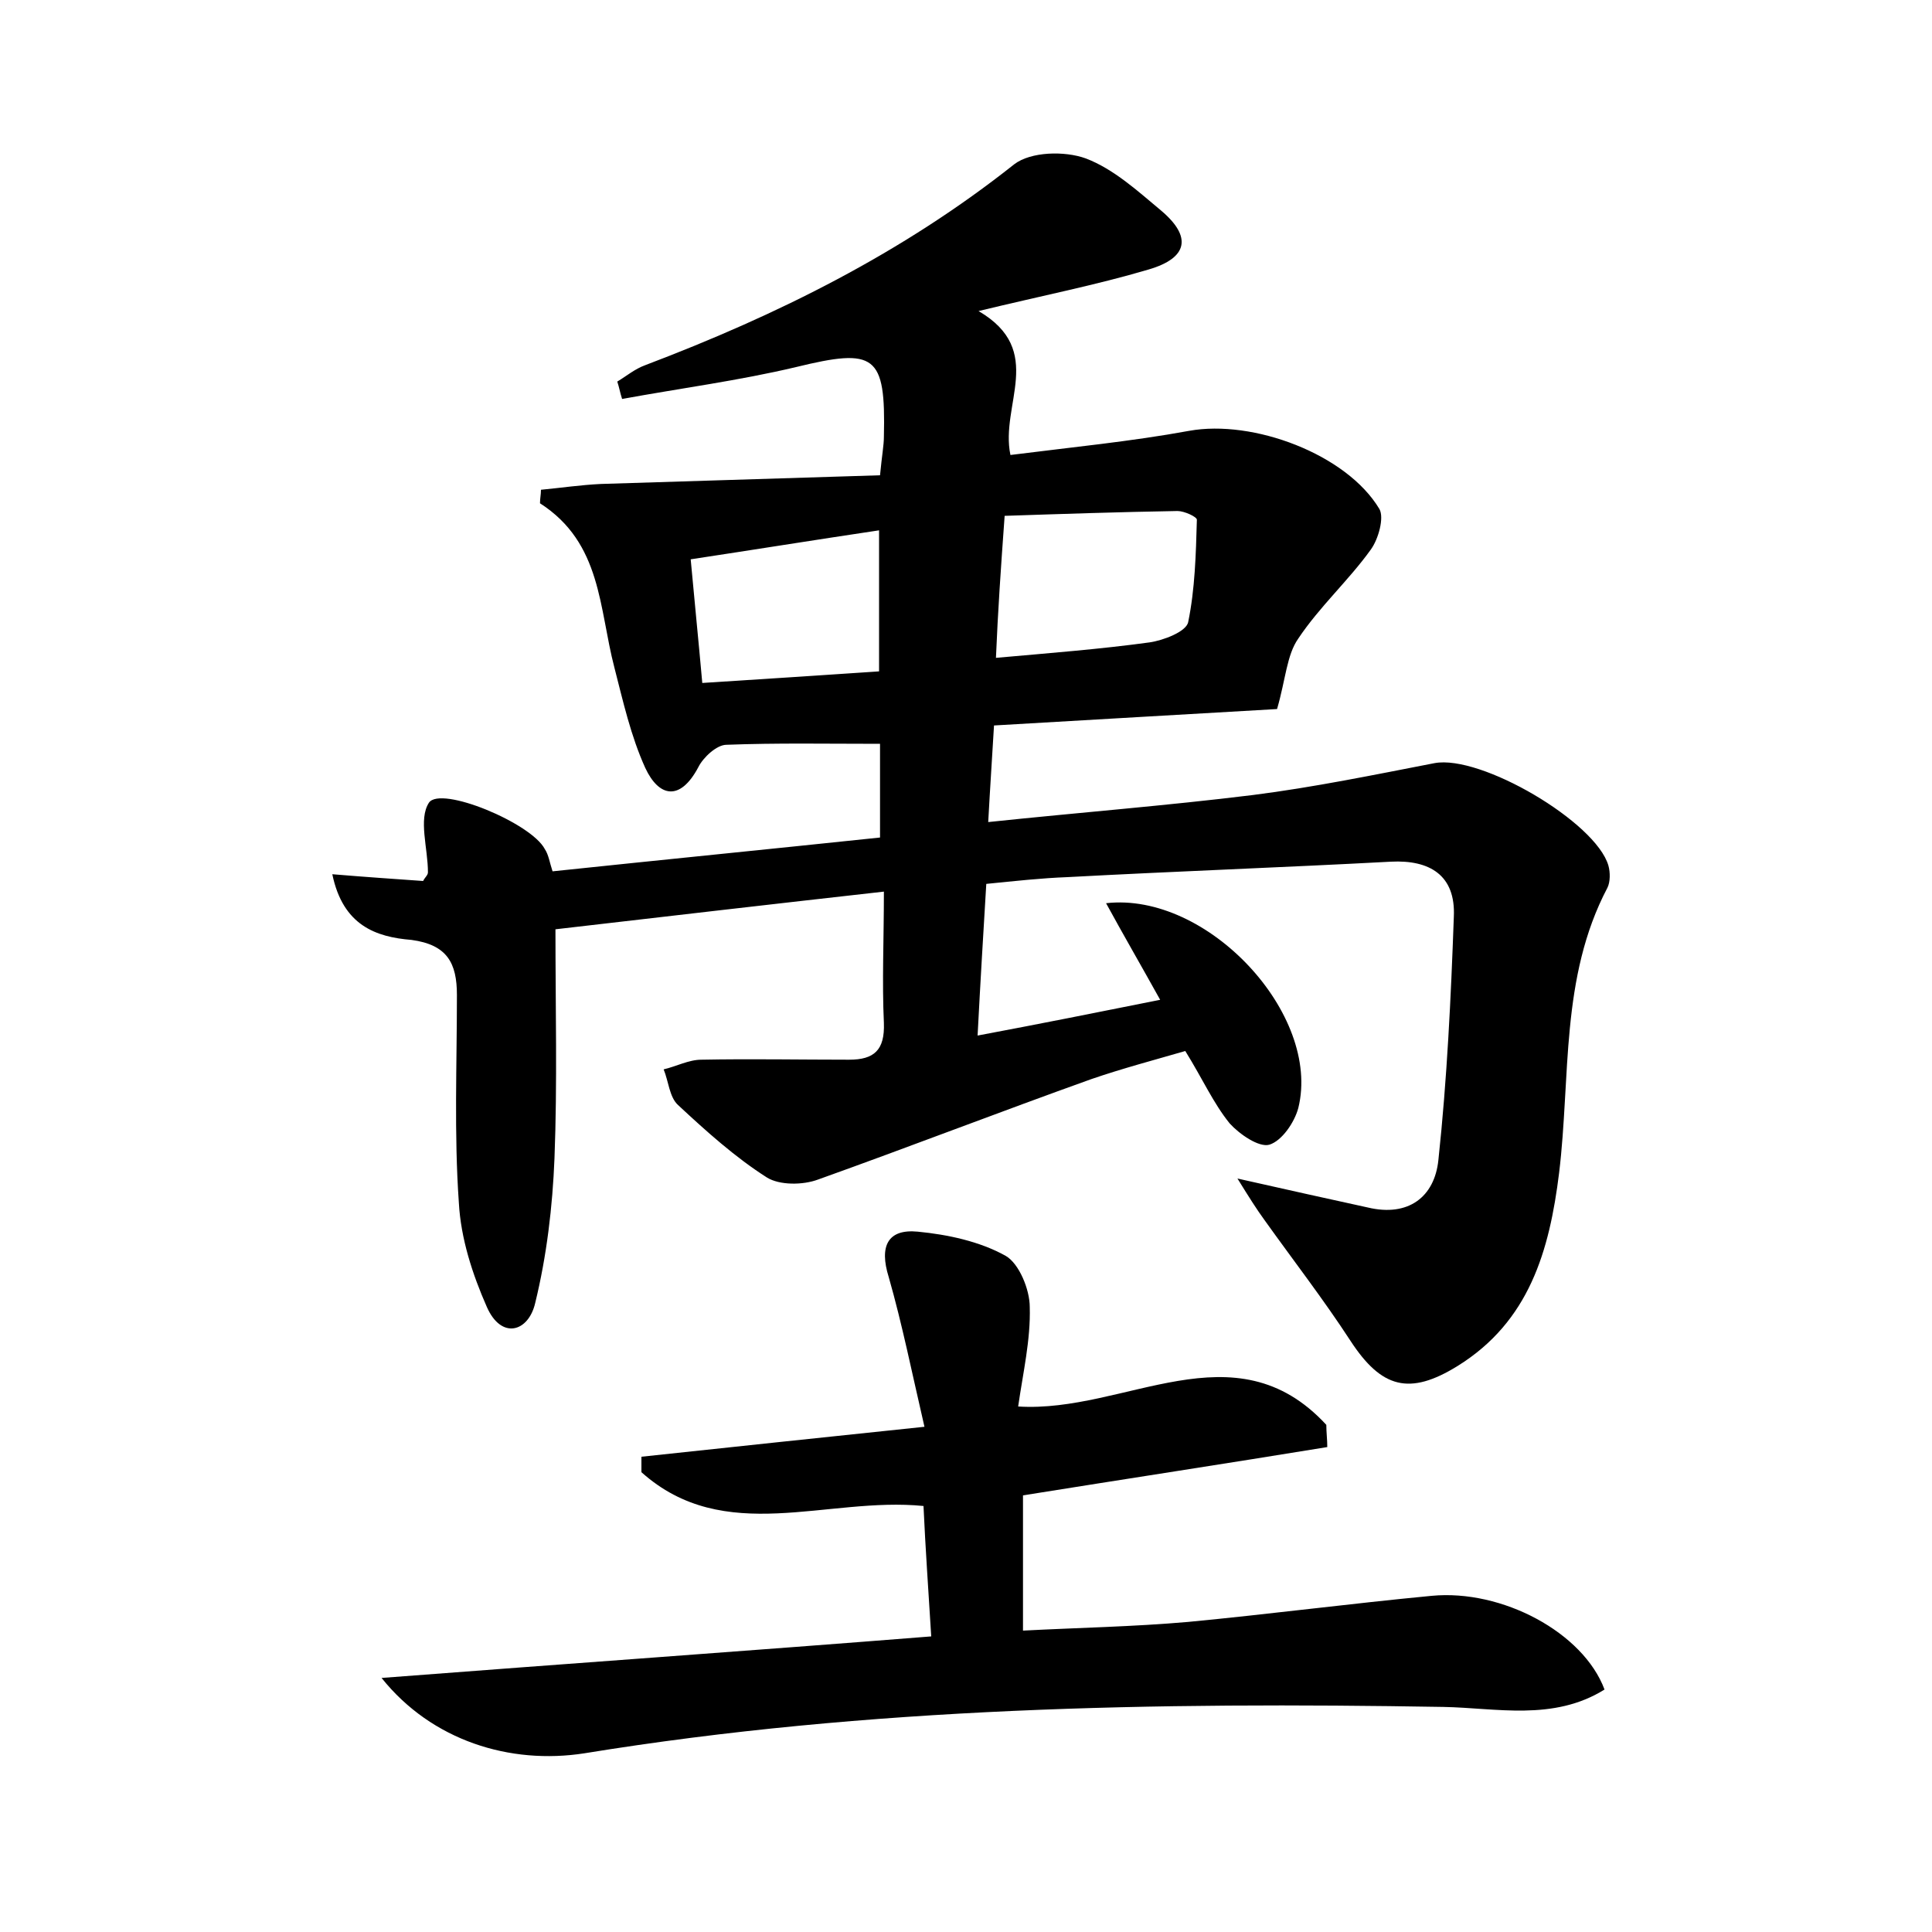 <?xml version="1.0" encoding="utf-8"?>
<!-- Generator: Adobe Illustrator 22.0.0, SVG Export Plug-In . SVG Version: 6.00 Build 0)  -->
<svg version="1.1" id="图层_1" xmlns="http://www.w3.org/2000/svg" xmlns:xlink="http://www.w3.org/1999/xlink" x="0px" y="0px"
	 viewBox="0 0 200 200" style="enable-background:new 0 0 200 200;" xml:space="preserve">
<style type="text/css">
	.st0{fill:#FFFFFF;}
</style>
<g>
	
	<path d="M34.4,90.5c3.6,0.3,6.6,0.5,9.4,0.7c0.2-0.4,0.5-0.6,0.5-0.9c0-2.5-1-5.5,0.1-7.2c1.2-1.8,10.6,2.1,12,4.8
		c0.4,0.6,0.5,1.4,0.8,2.3c11.4-1.2,22.5-2.3,33.9-3.5c0-3.4,0-6.7,0-9.7c-5.5,0-10.7-0.1-15.9,0.1c-1,0-2.4,1.3-2.9,2.3
		c-1.9,3.6-4.1,3.1-5.5,0.1c-1.5-3.3-2.3-6.9-3.2-10.4c-1.6-6.1-1.3-12.9-7.7-17c0-0.5,0.1-0.9,0.1-1.4c2.1-0.2,4.1-0.5,6.2-0.6
		c9.6-0.3,19.3-0.6,28.9-0.9c0.2-2.1,0.4-3.1,0.4-4c0.2-8.5-0.9-9.2-9.1-7.2c-5.9,1.4-12,2.2-18,3.3c-0.2-0.6-0.3-1.2-0.5-1.8
		c1-0.6,1.8-1.3,2.9-1.7c13.7-5.2,26.6-11.6,38.2-20.8c1.7-1.3,5.2-1.4,7.4-0.6c2.9,1.1,5.4,3.4,7.8,5.4c3.2,2.7,2.8,4.9-1.3,6.1
		c-5.4,1.6-11,2.7-17.6,4.3c7,4.1,2.2,9.7,3.3,14.9c6.3-0.8,12.5-1.4,18.5-2.5c6.6-1.2,16.3,2.4,19.7,8.1c0.5,0.9-0.1,3.1-0.9,4.2
		c-2.3,3.2-5.3,5.9-7.5,9.2c-1.2,1.7-1.3,4.2-2.2,7.3c-8.8,0.5-18.9,1.1-29.3,1.7c-0.2,3.4-0.4,6.3-0.6,10c9.5-1,18.5-1.7,27.4-2.8
		c6.3-0.8,12.6-2.1,18.8-3.3c4.8-0.9,16.7,6.1,18,10.6c0.2,0.7,0.2,1.7-0.1,2.3c-4.9,9.3-3.8,19.6-5,29.5c-1,8.1-3.1,15.4-10.5,20
		c-5,3.1-7.9,2.3-11.1-2.6c-2.8-4.3-5.9-8.3-8.9-12.5c-0.8-1.1-1.5-2.2-2.8-4.3c5.3,1.2,9.4,2.1,13.5,3c4.2,1,6.9-1.1,7.3-4.9
		c0.9-8.4,1.3-16.8,1.6-25.2c0.2-4.3-2.5-5.9-6.5-5.7c-11.2,0.6-22.4,1-33.5,1.6c-2.7,0.1-5.4,0.4-8.4,0.7c-0.3,5-0.6,9.9-0.9,15.7
		c6.4-1.2,12.4-2.4,18.9-3.7c-2-3.6-3.8-6.7-5.6-10c10.5-1.2,22.3,11.5,19.9,21.2c-0.4,1.5-1.7,3.4-3,3.8c-1.1,0.3-3.1-1.1-4.1-2.2
		c-1.7-2.1-2.8-4.6-4.6-7.5c-3.1,0.9-6.5,1.8-9.7,2.9c-9.5,3.4-18.8,7-28.3,10.4c-1.6,0.6-4,0.6-5.3-0.2c-3.3-2.1-6.3-4.8-9.2-7.5
		c-0.9-0.8-1-2.5-1.5-3.7c1.3-0.3,2.6-1,3.9-1c5.1-0.1,10.2,0,15.3,0c2.6,0,3.7-1,3.6-3.8c-0.2-4.3,0-8.6,0-13.6
		c-11.6,1.3-22.8,2.6-34,3.9c0,8.1,0.2,15.9-0.1,23.7c-0.2,5-0.8,10.1-2,15c-0.7,3-3.5,3.8-5,0.4c-1.5-3.4-2.7-7.1-2.9-10.8
		c-0.5-7.1-0.2-14.3-0.2-21.5c0-3.3-1-5.2-4.7-5.7C38.9,97,35.5,95.8,34.4,90.5z M103.1,68.1c5.6-0.5,10.8-0.9,15.9-1.6
		c1.4-0.2,3.8-1.1,4-2.1c0.7-3.4,0.8-7,0.9-10.6c0-0.3-1.3-0.9-2-0.9c-6,0.1-11.9,0.3-17.9,0.5C103.6,58.9,103.3,63.3,103.1,68.1z
		 M72.7,70.7c6.4-0.4,12.3-0.8,18.3-1.2c0-5.1,0-9.7,0-14.6c-6.7,1-12.9,2-19.5,3C71.9,62.3,72.3,66.2,72.7,70.7z"/>
	<path d="M39.5,173.7c19.5-1.5,38-2.8,56.9-4.3c-0.3-4.9-0.6-9.1-0.8-13.5c-10-1-20.6,4.2-29.2-3.5c0-0.5,0-1.1,0-1.6
		c9.4-1,18.7-2,29.3-3.1c-1.3-5.6-2.3-10.6-3.7-15.5c-1-3.2-0.1-5,3-4.7c3.1,0.3,6.4,1,9.1,2.5c1.4,0.8,2.5,3.5,2.5,5.3
		c0.1,3.4-0.7,6.8-1.2,10.3c11.1,0.7,22.4-8.4,31.9,1.9c0,0.8,0.1,1.5,0.1,2.3c-10.4,1.7-20.9,3.3-31.5,5c0,4.4,0,8.8,0,14
		c5.7-0.3,11.4-0.4,17.1-0.9c8.4-0.8,16.8-1.9,25.2-2.7c7.3-0.7,15.7,3.8,17.9,9.7c-5.3,3.3-11.2,1.9-16.7,1.8
		c-29.7-0.5-59.4,0-88.9,4.8C52.8,182.7,44.7,180.2,39.5,173.7z"/>
	
	
</g>
</svg>
